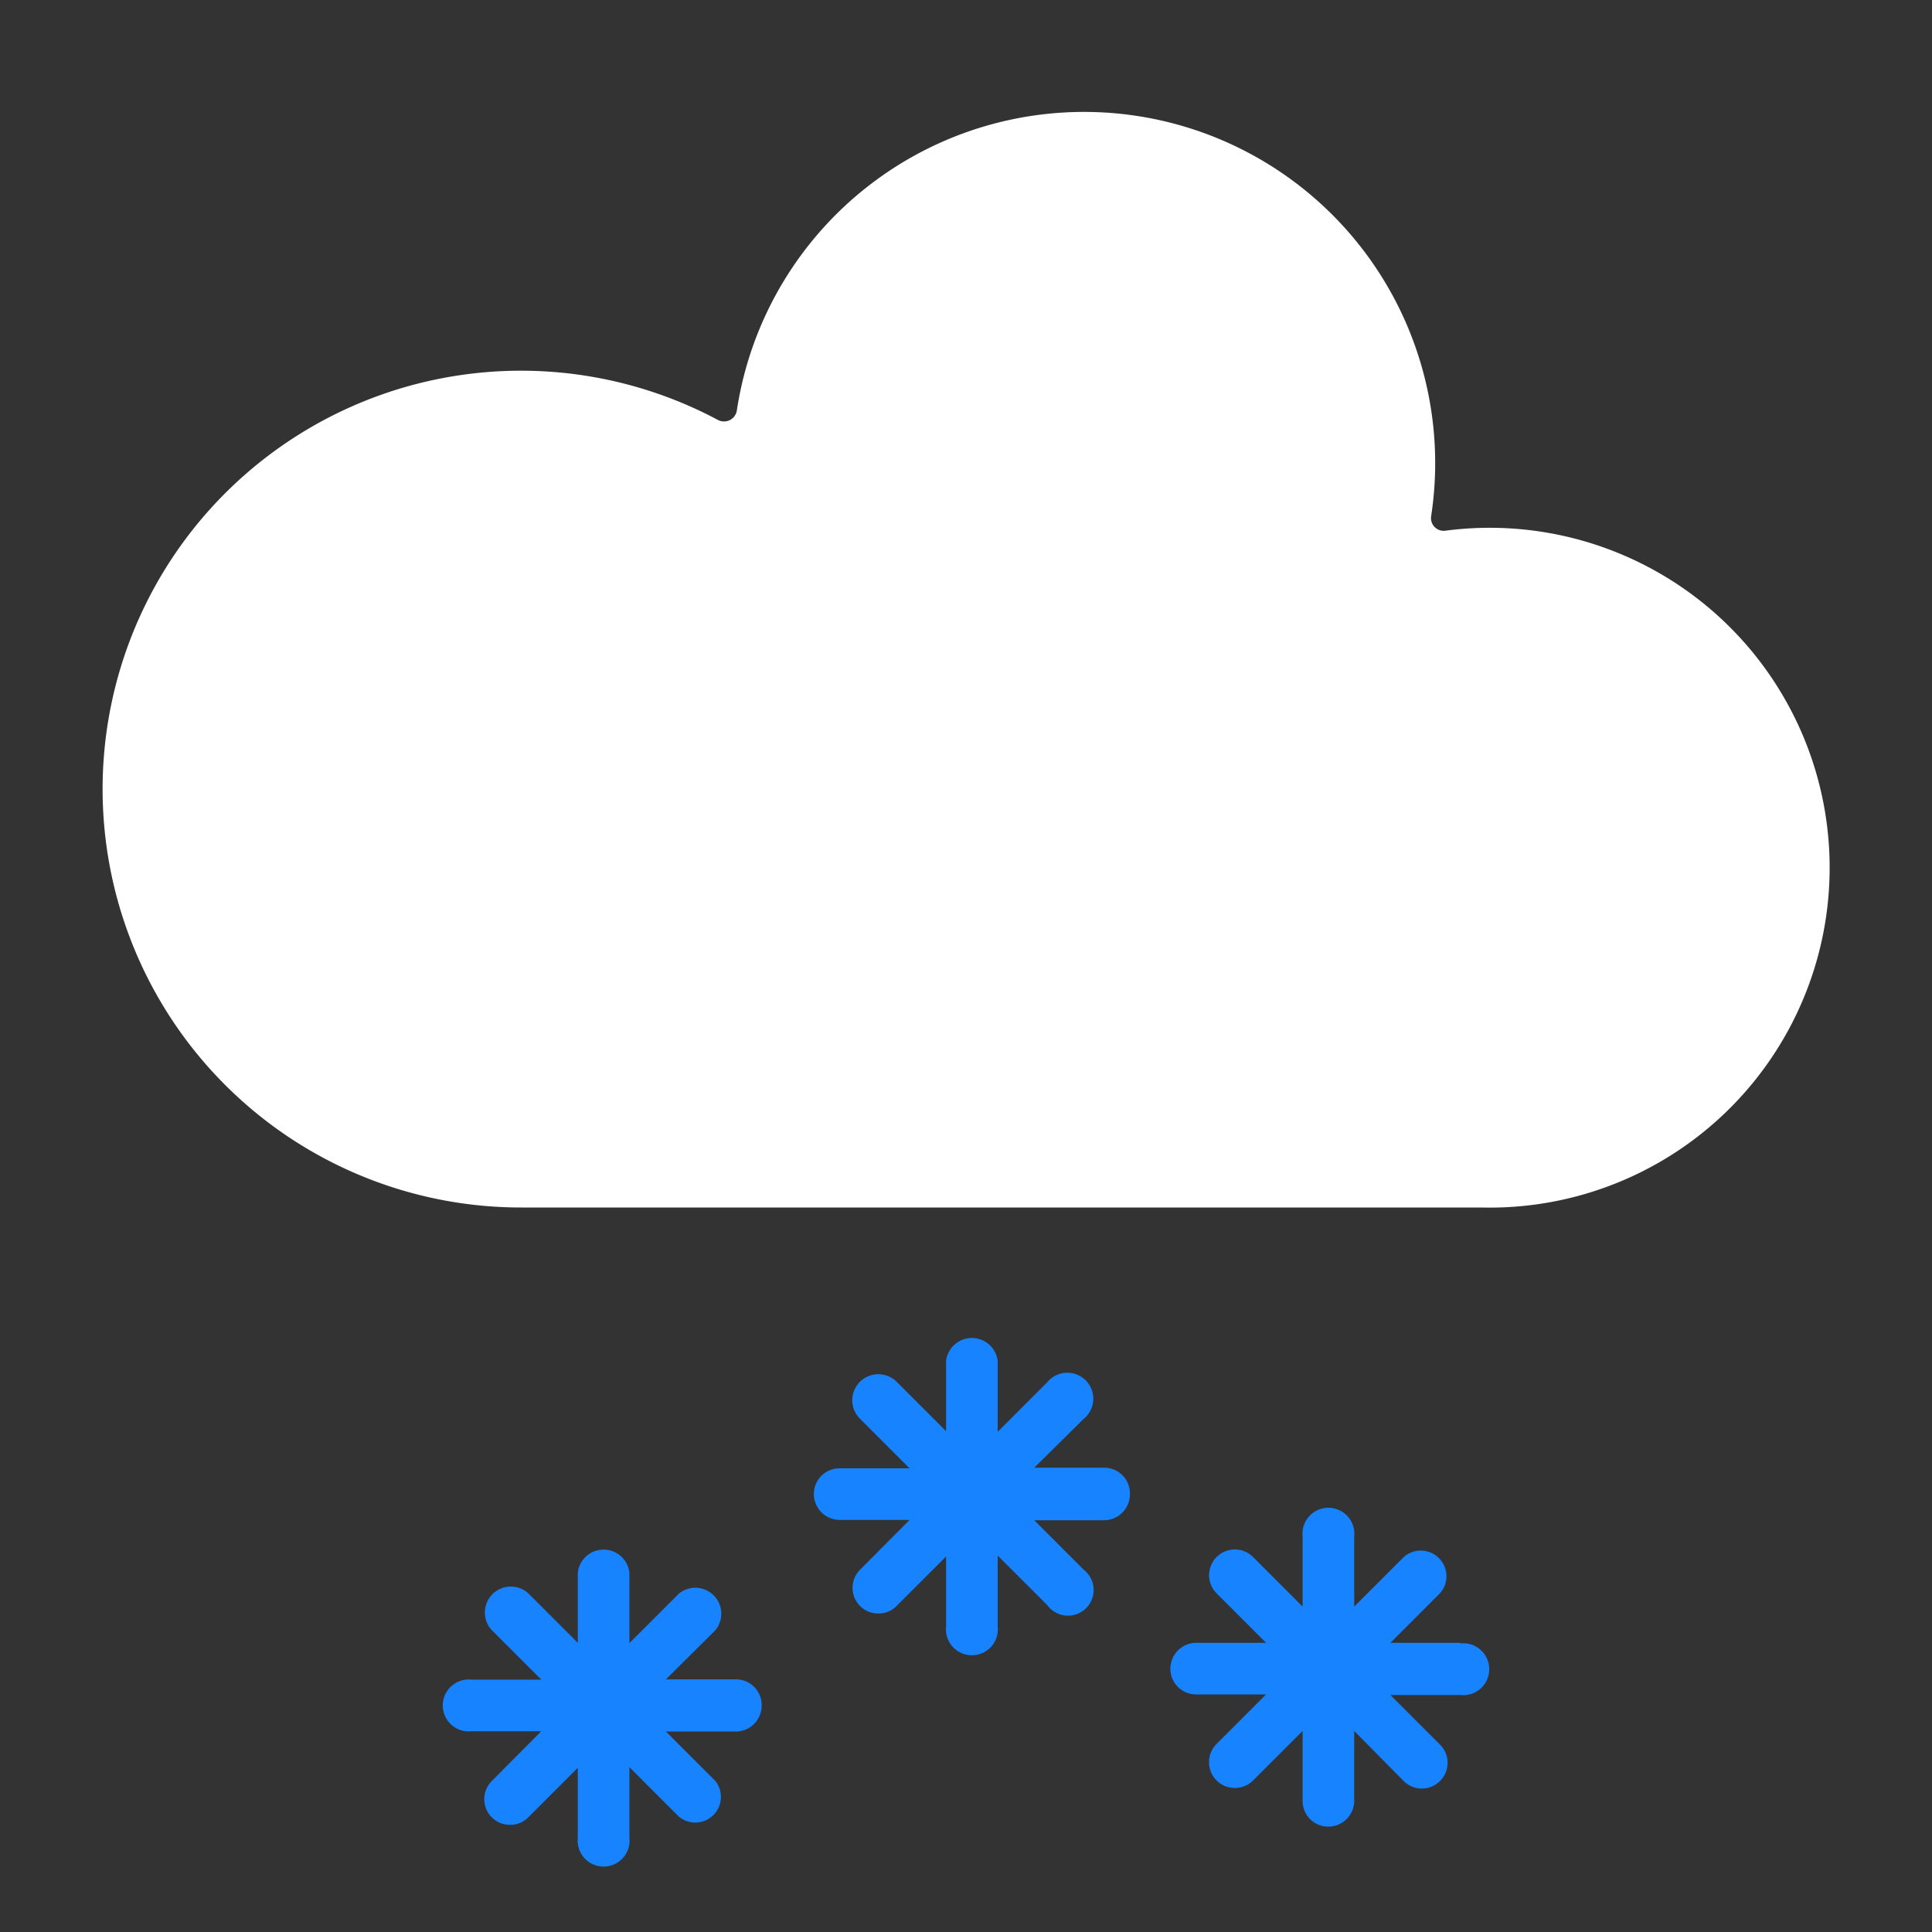 <svg id="Lager_1" data-name="Lager 1" xmlns="http://www.w3.org/2000/svg" viewBox="0 0 64 64"><rect x="0" y="0" width="64" height="64" fill="#333333" stroke="none"/><defs><style>.cls-1{fill:#fff;}.cls-2{fill:#1783ff;}</style></defs><path class="cls-1" d="M37.56,40H17.29a13.86,13.86,0,1,1,6.49-26.09.43.43,0,0,0,.63-.32,11.63,11.63,0,1,1,23,3.5.42.42,0,0,0,.47.49A11.26,11.26,0,1,1,49.06,40Z"/><path class="cls-2" d="M24.38,55.63H22.06L23.7,54a.86.86,0,0,0-1.21-1.21l-1.64,1.64V52.1a.86.86,0,0,0-1.71,0v2.32L17.5,52.78A.86.86,0,0,0,16.29,54l1.64,1.64H15.62a.86.86,0,1,0,0,1.71h2.31L16.29,59a.85.85,0,0,0,.61,1.45.82.82,0,0,0,.6-.25l1.64-1.64v2.32a.86.86,0,1,0,1.71,0V58.54l1.64,1.64A.85.85,0,0,0,23.7,59l-1.64-1.64h2.32a.86.86,0,0,0,.85-.86A.85.85,0,0,0,24.38,55.63Z"/><path class="cls-2" d="M36.58,48.62H34.26L35.9,47a.86.86,0,1,0-1.21-1.21l-1.64,1.64V45.09a.86.86,0,0,0-1.71,0v2.32L29.7,45.77A.86.86,0,0,0,28.49,47l1.64,1.64H27.81a.85.85,0,0,0-.85.85.86.86,0,0,0,.85.86h2.32L28.49,52a.85.85,0,0,0,.61,1.45.83.83,0,0,0,.6-.25l1.64-1.64v2.32a.86.86,0,1,0,1.71,0V51.53l1.64,1.64A.85.85,0,1,0,35.9,52l-1.64-1.64h2.32a.86.86,0,0,0,.85-.86A.85.85,0,0,0,36.58,48.62Z"/><path class="cls-2" d="M48.38,54.42H46.06l1.64-1.64a.85.85,0,0,0-1.2-1.2l-1.64,1.64V50.9a.86.86,0,1,0-1.71,0v2.32l-1.64-1.64a.85.85,0,0,0-1.21,1.2l1.64,1.64H39.62a.86.86,0,0,0-.85.86.85.85,0,0,0,.85.85h2.32L40.3,57.77a.86.86,0,0,0,0,1.21.86.86,0,0,0,1.21,0l1.64-1.64v2.32a.85.85,0,0,0,.85.85.86.86,0,0,0,.86-.85V57.34L46.5,59a.85.85,0,0,0,1.2,0,.85.85,0,0,0,0-1.21l-1.64-1.64h2.32a.86.86,0,1,0,0-1.71Z"/></svg>